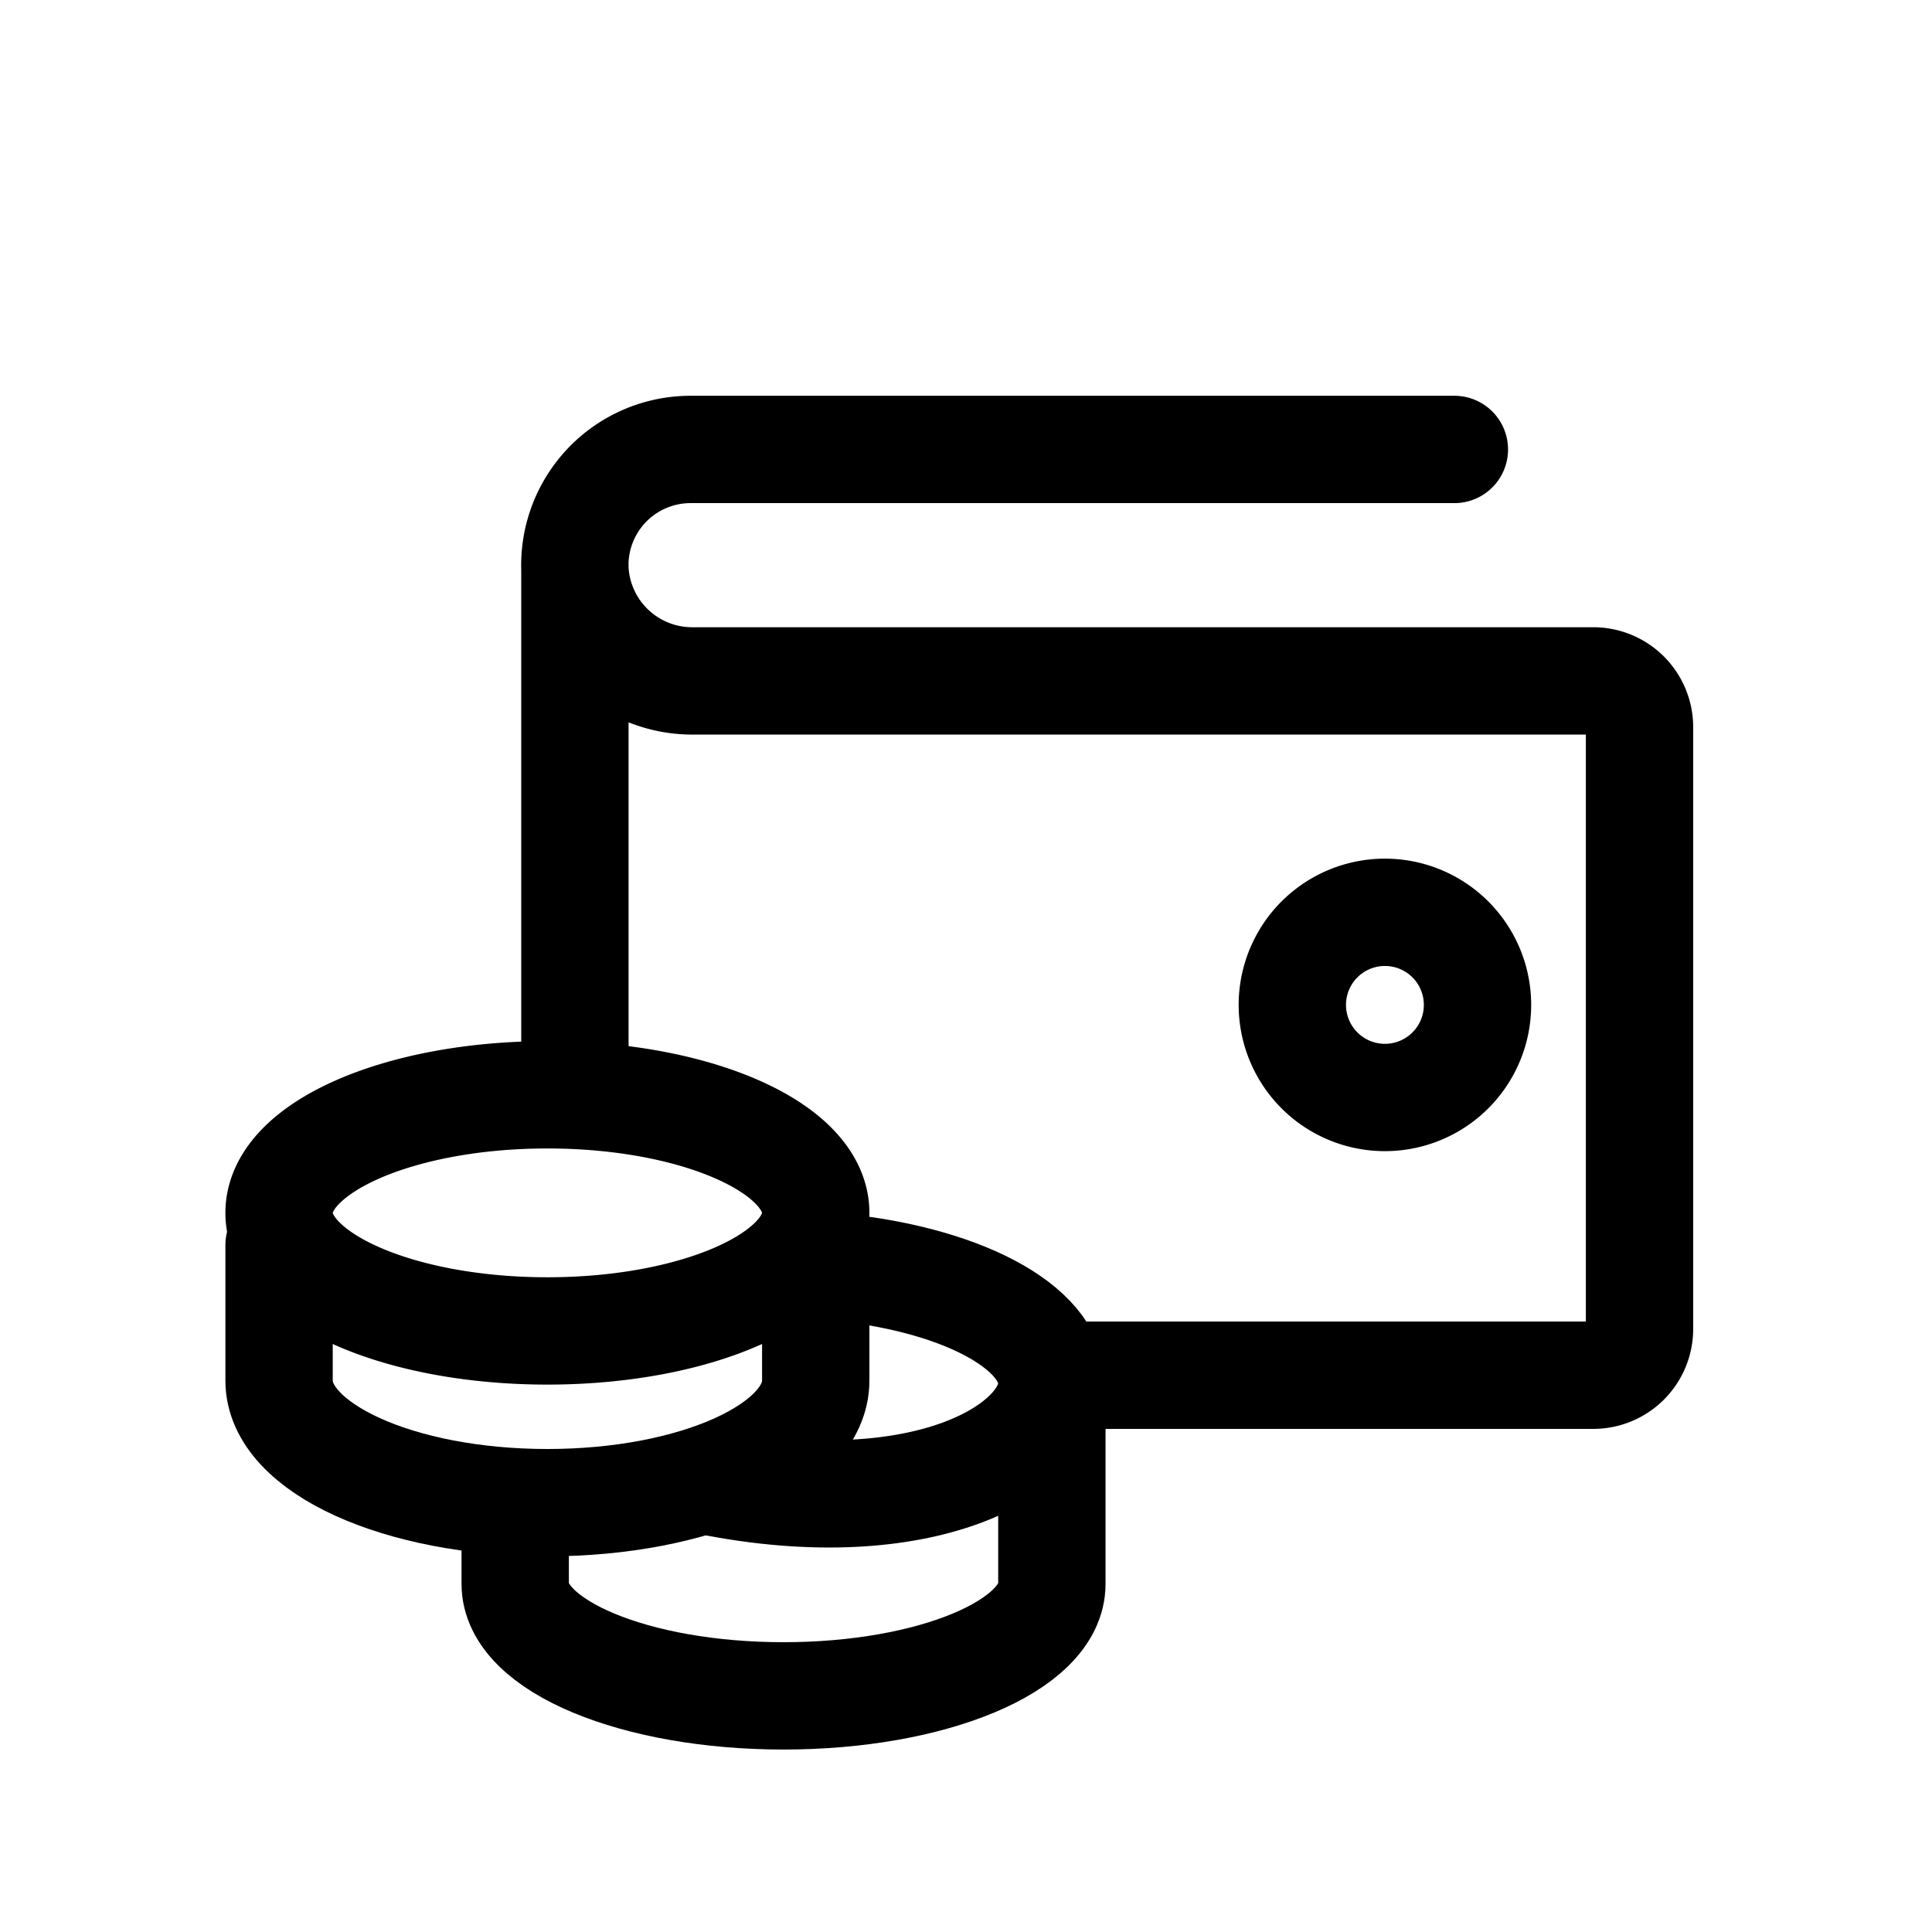 <svg xmlns="http://www.w3.org/2000/svg" fill="none" stroke="currentColor" stroke-linecap="round" stroke-width="5" viewBox="0 0 90 90"><path d="M64.516 51.125a4.313 4.313 0 1 0-.002-8.626 4.313 4.313 0 0 0 .002 8.626Z"/><path d="M26.781 26.328V50M67.75 20.937H32.172a5.39 5.39 0 0 0-5.036 3.459 5.4 5.4 0 0 0-.355 2.121 5.47 5.47 0 0 0 5.526 5.202h41.912c.572 0 1.12.227 1.525.631.404.405.631.953.631 1.525v28.031a2.154 2.154 0 0 1-2.156 2.157H49.5M25.5 62c6.904 0 12.5-2.462 12.5-5.5S32.404 51 25.5 51 13 53.462 13 56.5 18.596 62 25.5 62Z"/><path d="M13 58v6.316C13 67.458 18.594 70 25.5 70S38 67.458 38 64.316V58"/><path d="M38.78 59c5.828.525 10.22 2.762 10.22 5.446C49 67.516 43 71 33 69"/><path d="M24 71.951v1.838C24 76.67 29.594 79 36.5 79S49 76.67 49 73.79V65"/></svg>
